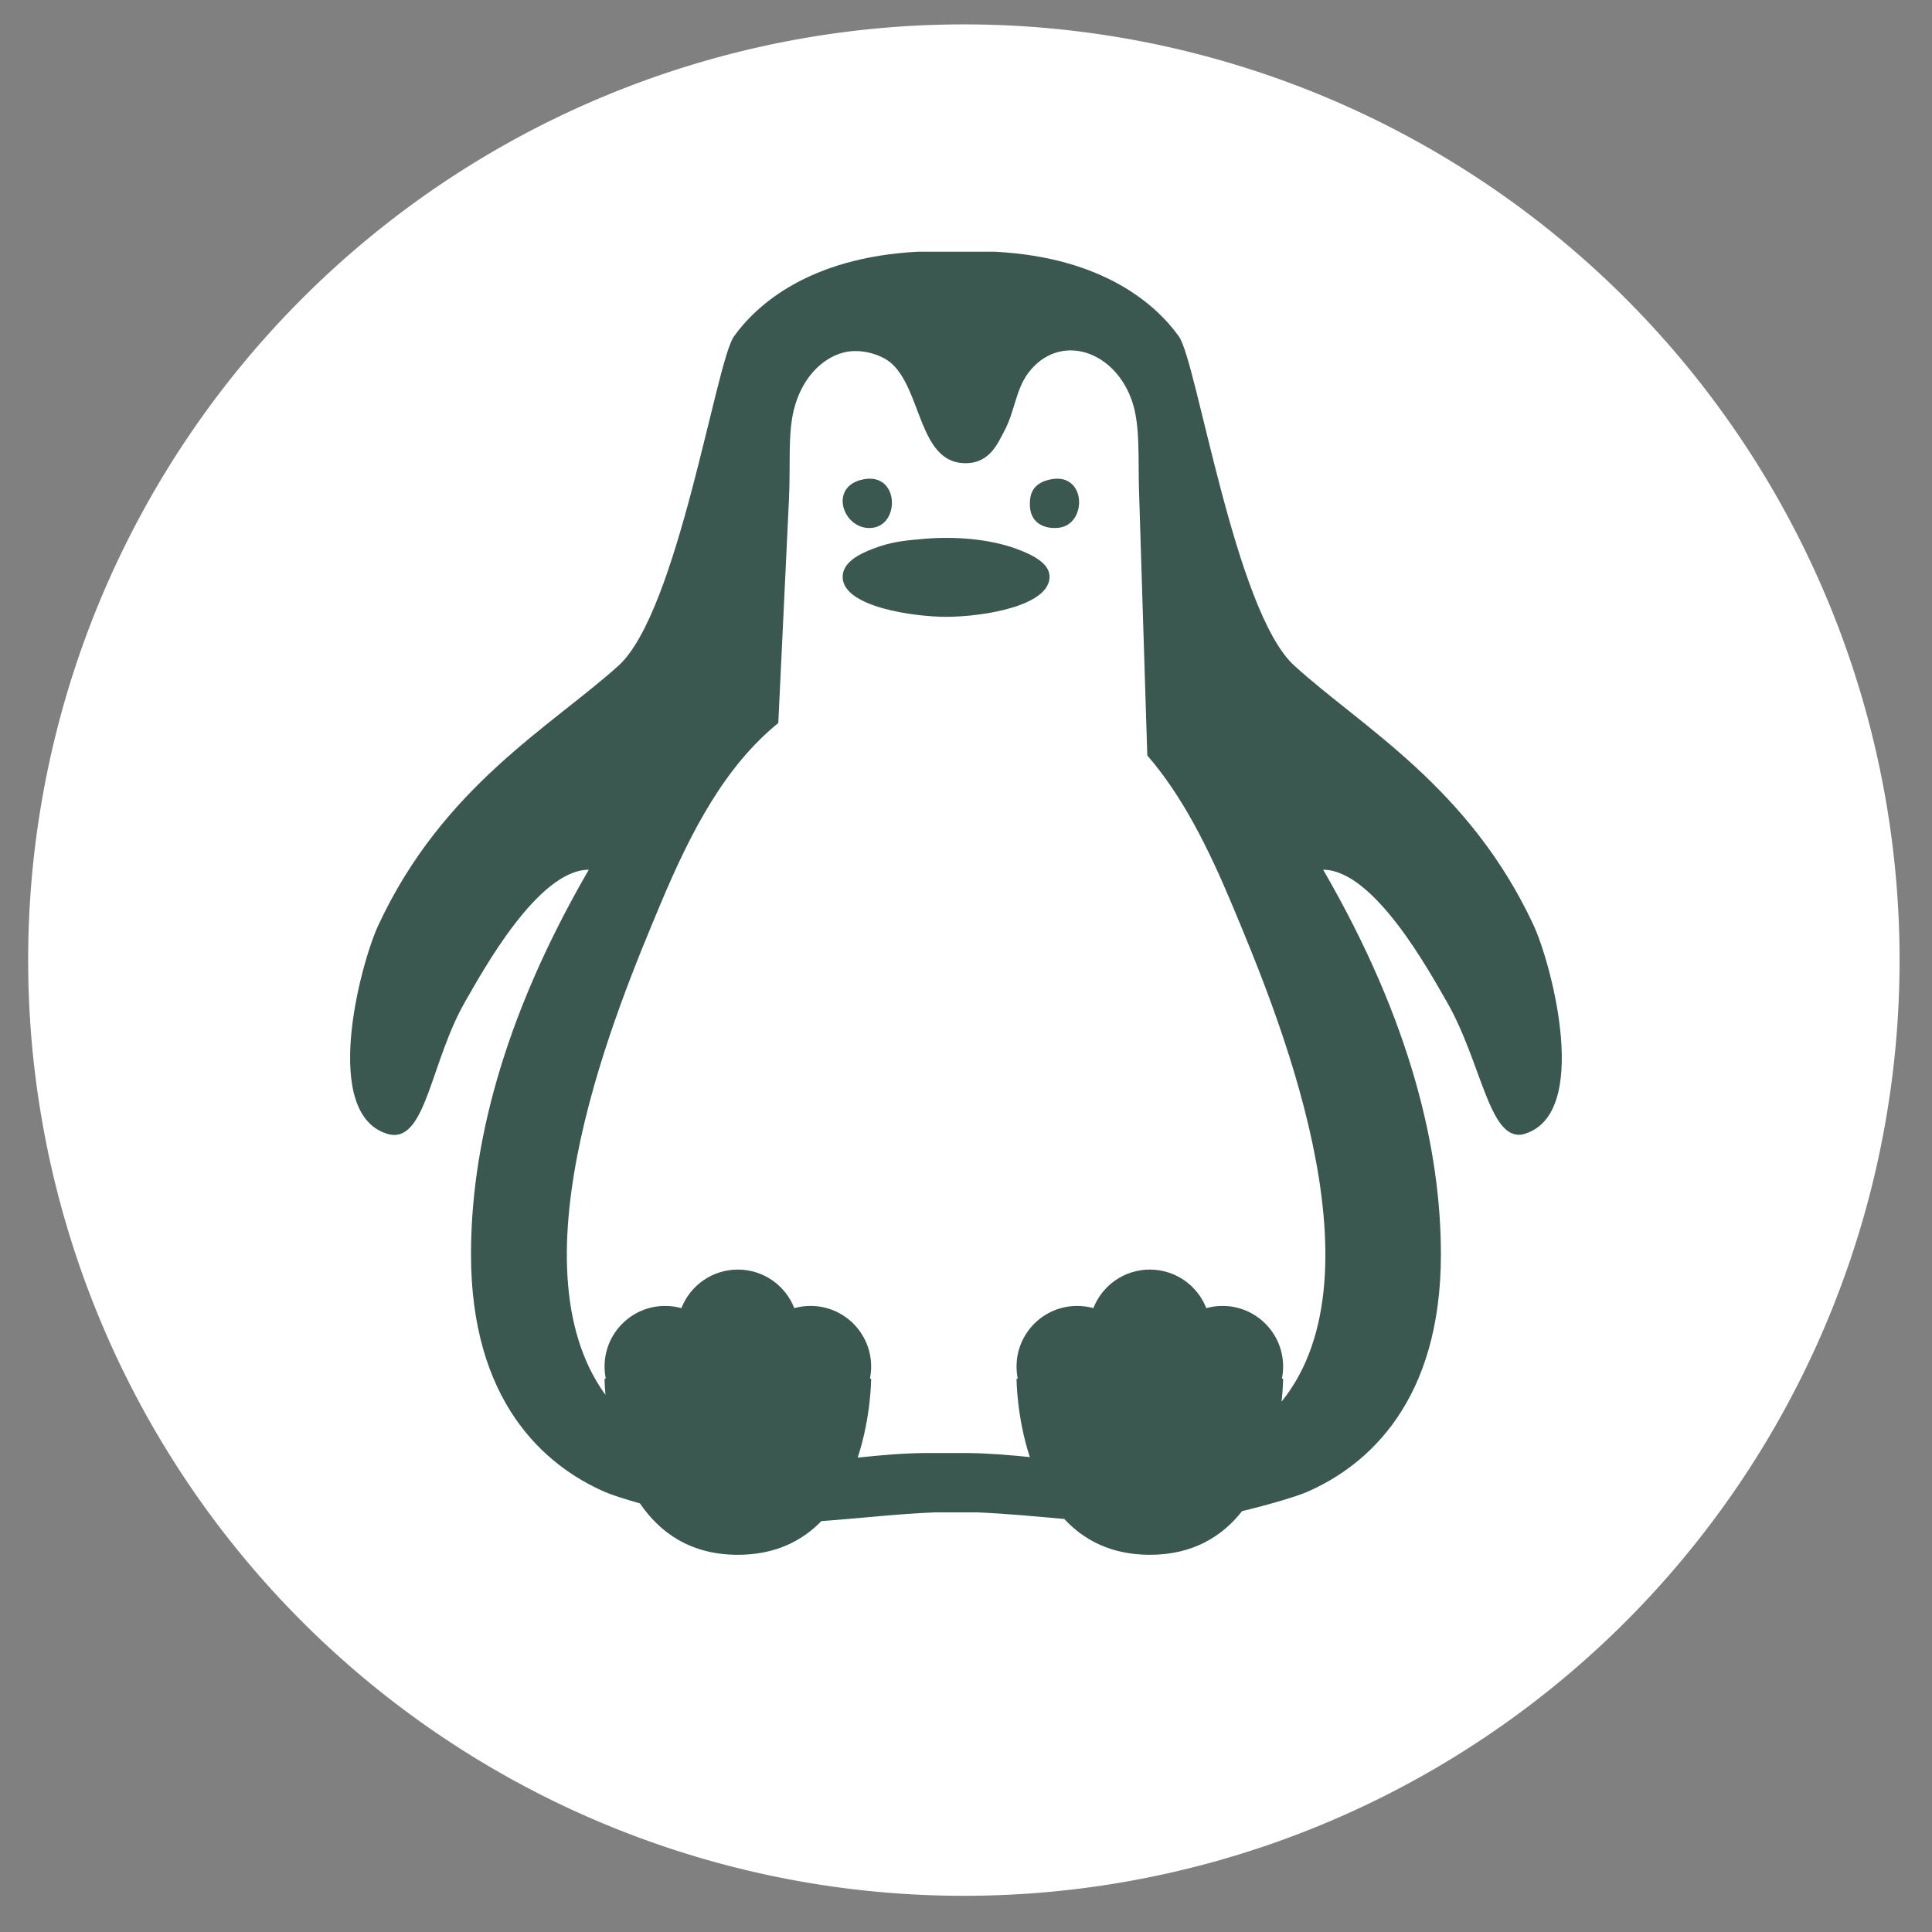 <?xml version="1.0" encoding="UTF-8" standalone="no"?>
<svg
   xmlns:sketch="http://www.bohemiancoding.com/sketch/ns"
   xmlns:dc="http://purl.org/dc/elements/1.1/"
   xmlns:cc="http://creativecommons.org/ns#"
   xmlns:rdf="http://www.w3.org/1999/02/22-rdf-syntax-ns#"
   xmlns:svg="http://www.w3.org/2000/svg"
   xmlns="http://www.w3.org/2000/svg"
   xmlns:sodipodi="http://sodipodi.sourceforge.net/DTD/sodipodi-0.dtd"
   xmlns:inkscape="http://www.inkscape.org/namespaces/inkscape"
   width="159.445"
   height="159.445"
   viewBox="0 0 159.445 159.445"
   version="1.1"
   id="svg3371"
   inkscape:version="0.91 r13725"
   sodipodi:docname="icon-template.svg">
  <rect x="0" y="0" width="159.445" height="159.445" fill="#808080" stroke="none"/>
  <sodipodi:namedview
     pagecolor="#a7f0db"
     bordercolor="#666666"
     borderopacity="1"
     objecttolerance="10"
     gridtolerance="10"
     guidetolerance="10"
     inkscape:pageopacity="0"
     inkscape:pageshadow="2"
     inkscape:window-width="1920"
     inkscape:window-height="1014"
     id="namedview3383"
     showgrid="false"
     borderlayer="true"
     fit-margin-top="0"
     fit-margin-left="0"
     fit-margin-right="0"
     fit-margin-bottom="0"
     inkscape:zoom="3.0125695"
     inkscape:cx="58.380771"
     inkscape:cy="101.73201"
     inkscape:window-x="0"
     inkscape:window-y="27"
     inkscape:window-maximized="1"
     inkscape:current-layer="penguin_superhero" />
  <title
     id="title3373">penguin_superhero</title>
  <description>Created with Sketch (http://www.bohemiancoding.com/sketch)</description>
  <defs
     id="defs3375" />
  <g
     id="Page-1"
     sketch:type="MSPage"
     style="fill:none;fill-rule:evenodd;stroke:none;stroke-width:1"
     transform="translate(-16.43,-18.237)">
    <g
       inkscape:groupmode="layer"
       id="layer1"
       inkscape:label="circle" />
    <g
       id="g4209"
       transform="translate(2.324,-2.987)">
      <g
         id="g4204">
        <path
           id="path4193"
           style="fill:#ffffff;fill-opacity:1;stroke:none"
           d="M 170.875,100.46 A 77.222,77.222 0 0 1 93.653,177.682 77.222,77.222 0 0 1 16.43,100.46 77.222,77.222 0 0 1 93.653,23.237 77.222,77.222 0 0 1 170.875,100.46 Z"
           inkscape:connector-curvature="0" />
        <g
           id="penguin_superhero"
           sketch:type="MSArtboardGroup"
           style="opacity:1">
          <path
             id="Shape-copy"
             style="fill:#3a5750;fill-opacity:1"
             d="m 99.096,141.477 c -1.724,-0.177 -3.455,-0.322 -5.172,-0.337 l -0.258,0 -2.956,0 -0.258,0 c -1.847,0.016 -3.71,0.183 -5.562,0.378 l 0,0 C 86,138.15 86,135 86,135 l -0.1,0 C 85.966,134.677 86,134.342 86,134 c 0,-2.761 -2.239,-5 -5,-5 -0.464,0 -0.914,0.063 -1.341,0.182 C 78.932,127.319 77.12,126 75,126 c -2.12,0 -3.932,1.319 -4.659,3.182 C 69.914,129.063 69.464,129 69,129 c -2.761,0 -5,2.239 -5,5 0,0.342 0.034,0.677 0.1,1 L 64,135 c 0,0 0,0.511 0.073,1.342 -7.944,-10.935 1.049,-32.155 4.502,-40.415 2.6,-6.218 5.413,-11.502 9.762,-15.034 l 0,0 c 0.3,-6.368 0.61,-12.677 0.887,-18.588 0.121,-2.587 -0.101,-5.243 0.392,-7.242 0.642,-2.603 2.305,-4.312 4.183,-4.765 1.317,-0.317 3.04,0.14 3.921,0.953 2.434,2.248 2.244,8.015 5.881,8.195 2.162,0.107 2.834,-1.615 3.398,-2.668 0.838,-1.564 0.939,-3.4 1.96,-4.765 2.541,-3.392 7.218,-1.937 8.627,2.478 0.627,1.967 0.443,4.754 0.522,7.242 0.236,7.377 0.461,14.617 0.683,21.838 2.871,3.311 5.005,7.554 7.013,12.355 3.509,8.403 12.755,30.221 4.068,40.975 C 120,135.746 120,135 120,135 l -0.1,0 c 0.066,-0.323 0.1,-0.658 0.1,-1 0,-2.761 -2.239,-5 -5,-5 -0.464,0 -0.914,0.063 -1.341,0.182 C 112.932,127.319 111.12,126 109,126 c -2.12,0 -3.932,1.319 -4.659,3.182 C 103.914,129.063 103.464,129 103,129 c -2.761,0 -5,2.239 -5,5 0,0.342 0.034,0.677 0.1,1 L 98,135 c 0,0 0,3.125 1.096,6.477 z m 2.844,5.106 c -2.408,-0.21 -4.811,-0.451 -7.247,-0.547 l -3.388,0 c -3.165,0.126 -6.272,0.494 -9.412,0.723 l 0,0 c -1.597,1.641 -3.814,2.78 -6.893,2.78 -3.93,0 -6.456,-1.856 -8.08,-4.242 -1.333,-0.375 -2.381,-0.724 -2.873,-0.937 -5.081,-2.205 -11.07,-7.544 -11.07,-19.612 0,-8.595 2.447,-19.203 9.721,-31.746 -4.211,0 -8.808,8.477 -10.143,10.775 -2.937,5.051 -3.259,11.717 -6.322,11.068 C 40.492,113.363 43.845,100.769 45.33,97.58 50.65,86.139 59.559,81.197 65.143,76.167 70.055,71.736 73.183,51.076 74.677,48.99 76.505,46.429 80.838,42.474 89.836,42 l 6.403,0 c 8.998,0.474 13.328,4.429 15.157,6.989 1.494,2.087 4.626,22.748 9.538,27.178 5.53,5.046 14.421,9.989 19.735,21.413 1.483,3.189 4.84,15.783 -0.903,17.266 -2.787,0.531 -3.385,-6.017 -6.325,-11.068 -1.337,-2.298 -5.928,-10.775 -10.137,-10.775 7.274,12.543 9.718,23.151 9.718,31.746 0,12.069 -5.985,17.407 -11.07,19.612 -0.747,0.324 -2.9,0.988 -5.338,1.574 -1.629,2.071 -4.041,3.604 -7.613,3.604 -3.188,0 -5.452,-1.221 -7.06,-2.956 z M 85.095,60.847 c 3.177,-0.896 3.378,3.575 1.076,3.928 -2.344,0.359 -3.729,-3.18 -1.076,-3.928 z m 15.394,0.021 c 3.267,-0.983 3.442,3.553 1.06,3.902 -1.044,0.153 -2.693,-0.225 -2.421,-2.401 0.068,-0.545 0.359,-1.199 1.361,-1.501 z m -2.568,5.627 c 1.309,0.474 2.784,1.172 2.803,2.3 0.04,2.453 -5.537,3.335 -8.536,3.335 -2.593,0 -8.423,-0.792 -8.536,-3.22 -0.06,-1.283 1.401,-1.978 2.548,-2.415 1.403,-0.534 2.438,-0.658 4.204,-0.805 2.521,-0.209 5.312,0.006 7.516,0.805 z"
             inkscape:connector-curvature="0" />
        </g>
      </g>
    </g>
  </g>
</svg>
